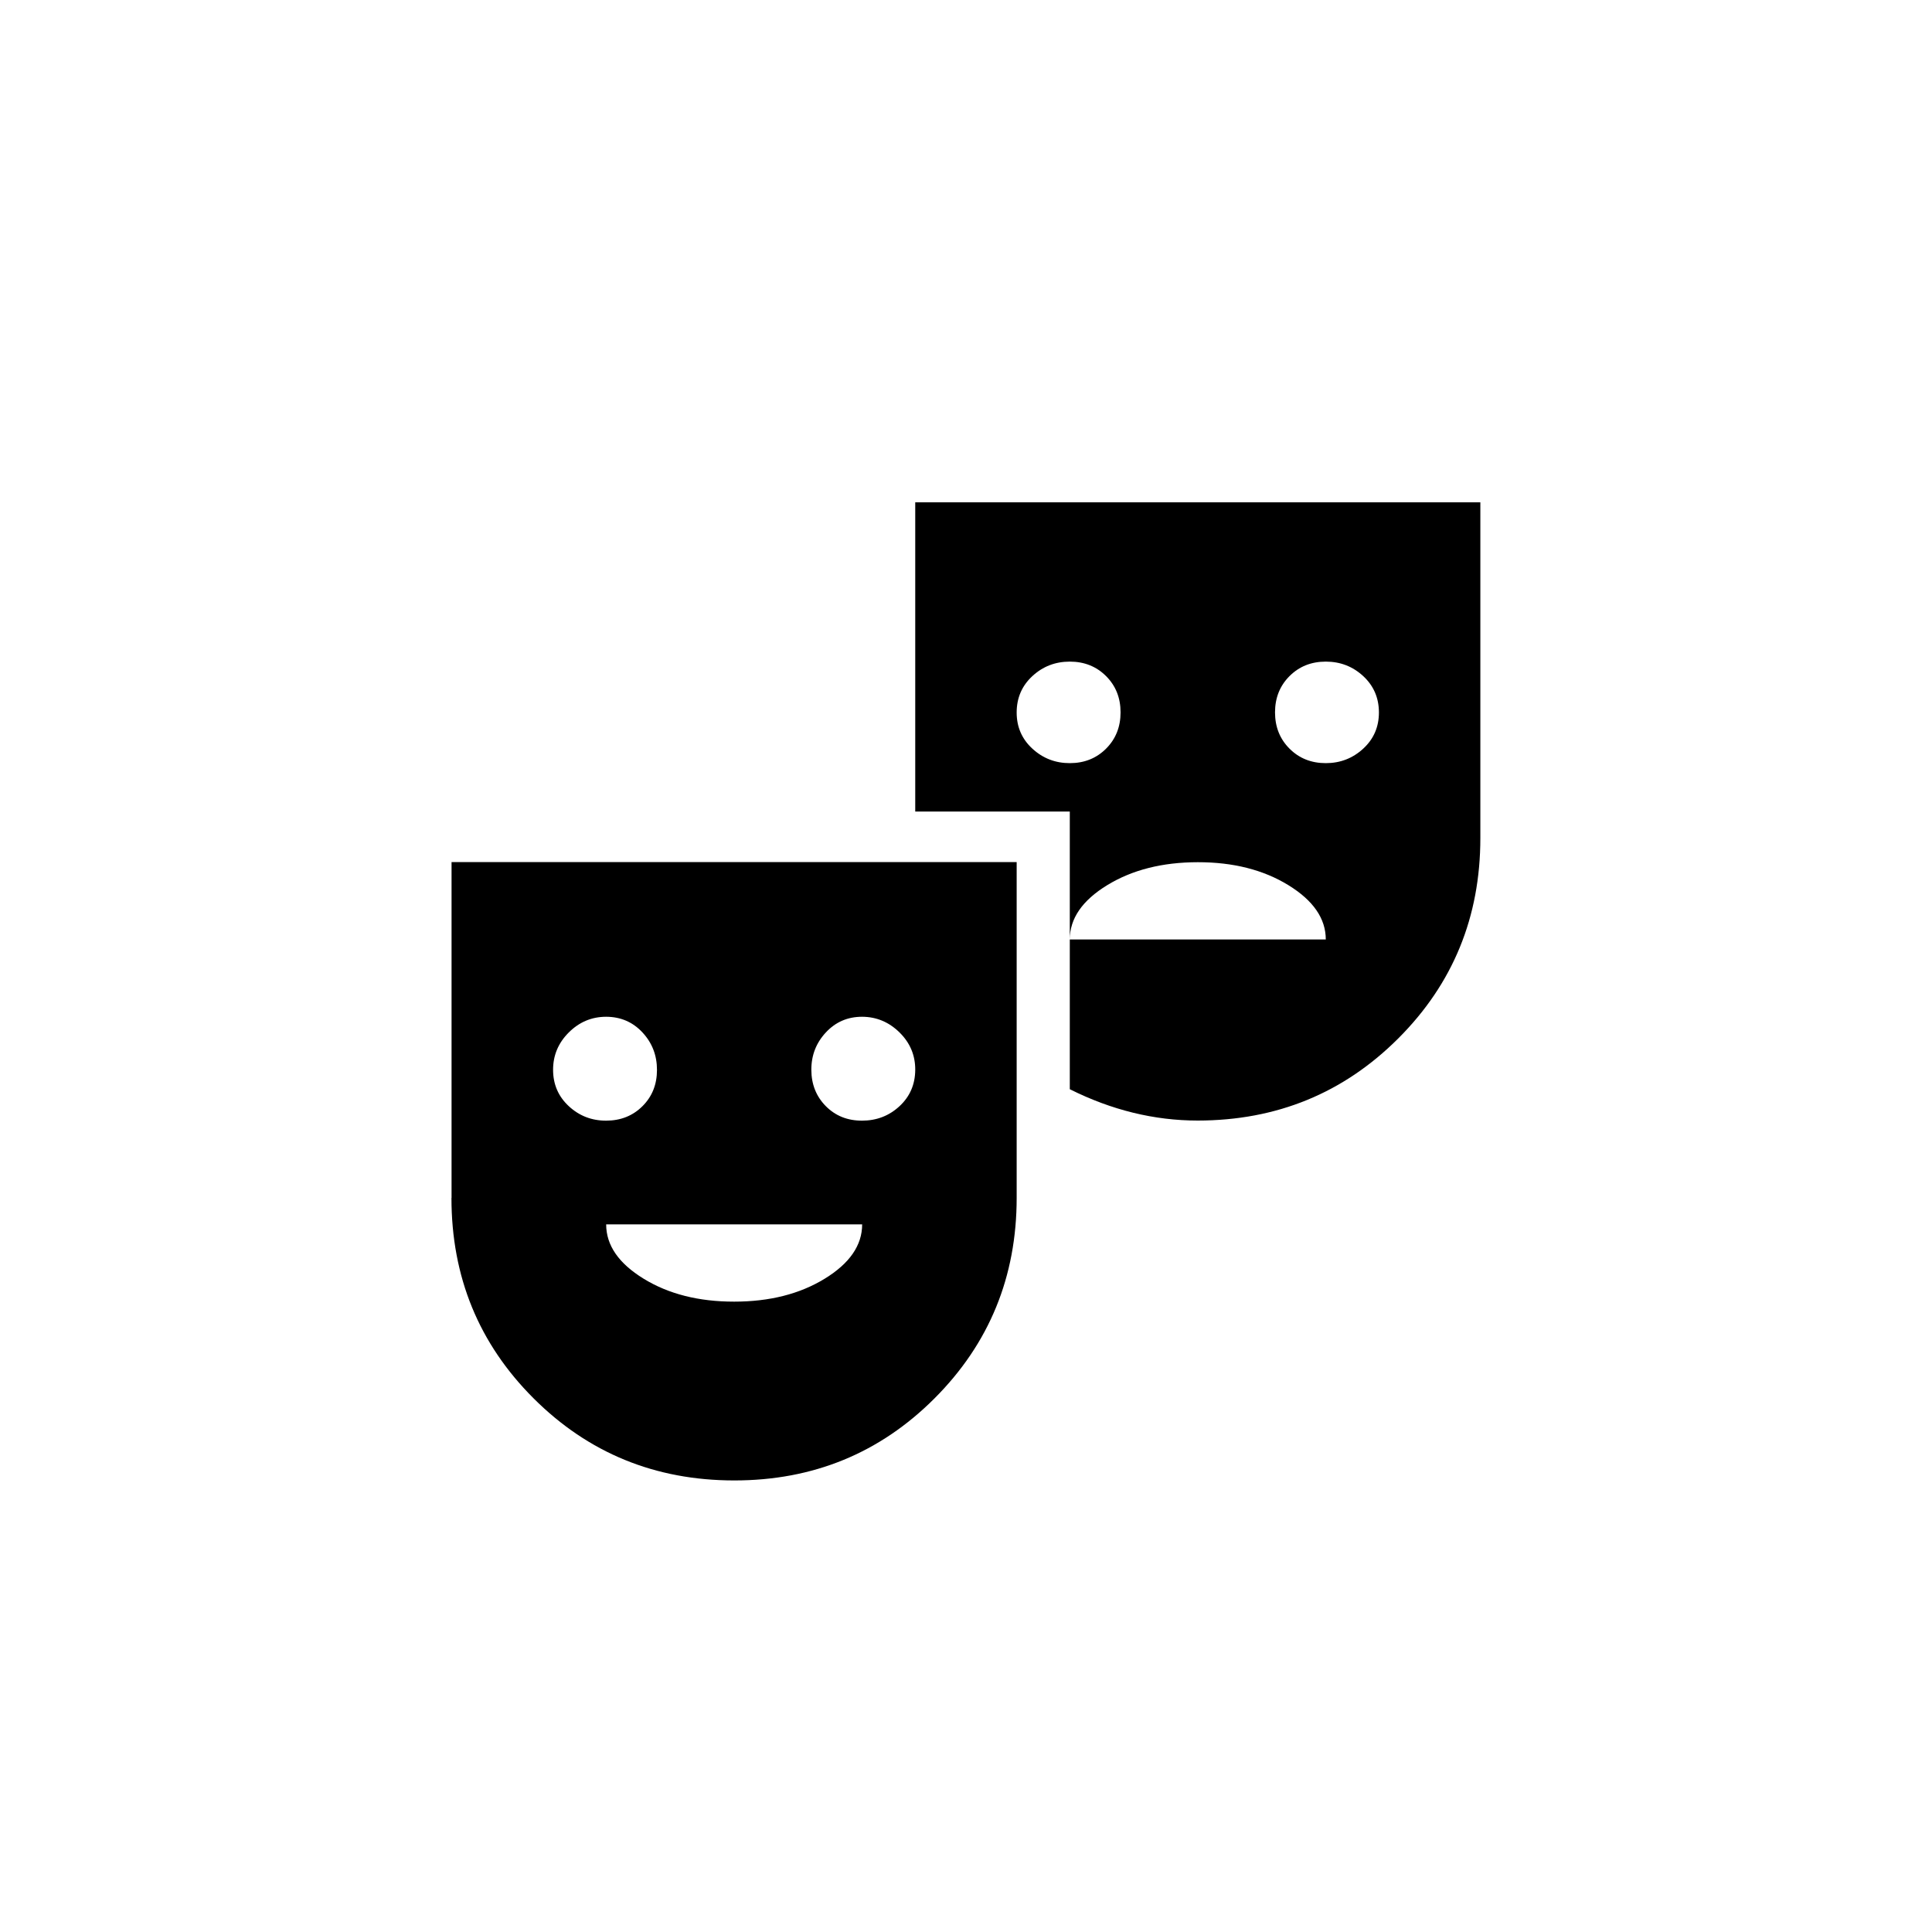 <!-- Generated by IcoMoon.io -->
<svg version="1.1" xmlns="http://www.w3.org/2000/svg" width="40" height="40" viewBox="0 0 40 40">
<title>mt-theater_comedy</title>
<path d="M27.449 15.8q0.449 0 0.775-0.3t0.325-0.751-0.325-0.751-0.775-0.3-0.751 0.3-0.3 0.751 0.3 0.751 0.751 0.3zM22.149 15.8q0.451 0 0.751-0.3t0.3-0.751-0.3-0.751-0.751-0.3-0.775 0.3-0.325 0.751 0.325 0.751 0.775 0.3zM18.949 10.4h11.7v6.951q0 2.451-1.7 4.149t-4.151 1.7q-1.351 0-2.649-0.649v-3.1h5.3q0-0.649-0.775-1.125t-1.875-0.475-1.875 0.475-0.775 1.125v-2.649h-3.2v-6.4zM12.551 21.051q-0.449 0-0.775 0.325t-0.325 0.775 0.325 0.751 0.775 0.3 0.751-0.3 0.3-0.751-0.3-0.775-0.751-0.325zM17.849 21.051q-0.449 0-0.751 0.325t-0.3 0.775 0.3 0.751 0.751 0.3 0.775-0.3 0.325-0.751-0.325-0.775-0.775-0.325zM15.2 26.949q1.1 0 1.875-0.475t0.775-1.125h-5.3q0 0.649 0.775 1.125t1.875 0.475zM9.349 24.8v-6.951h11.7v6.951q0 2.449-1.7 4.151t-4.151 1.7-4.151-1.7-1.7-4.149z"></path>
</svg>
